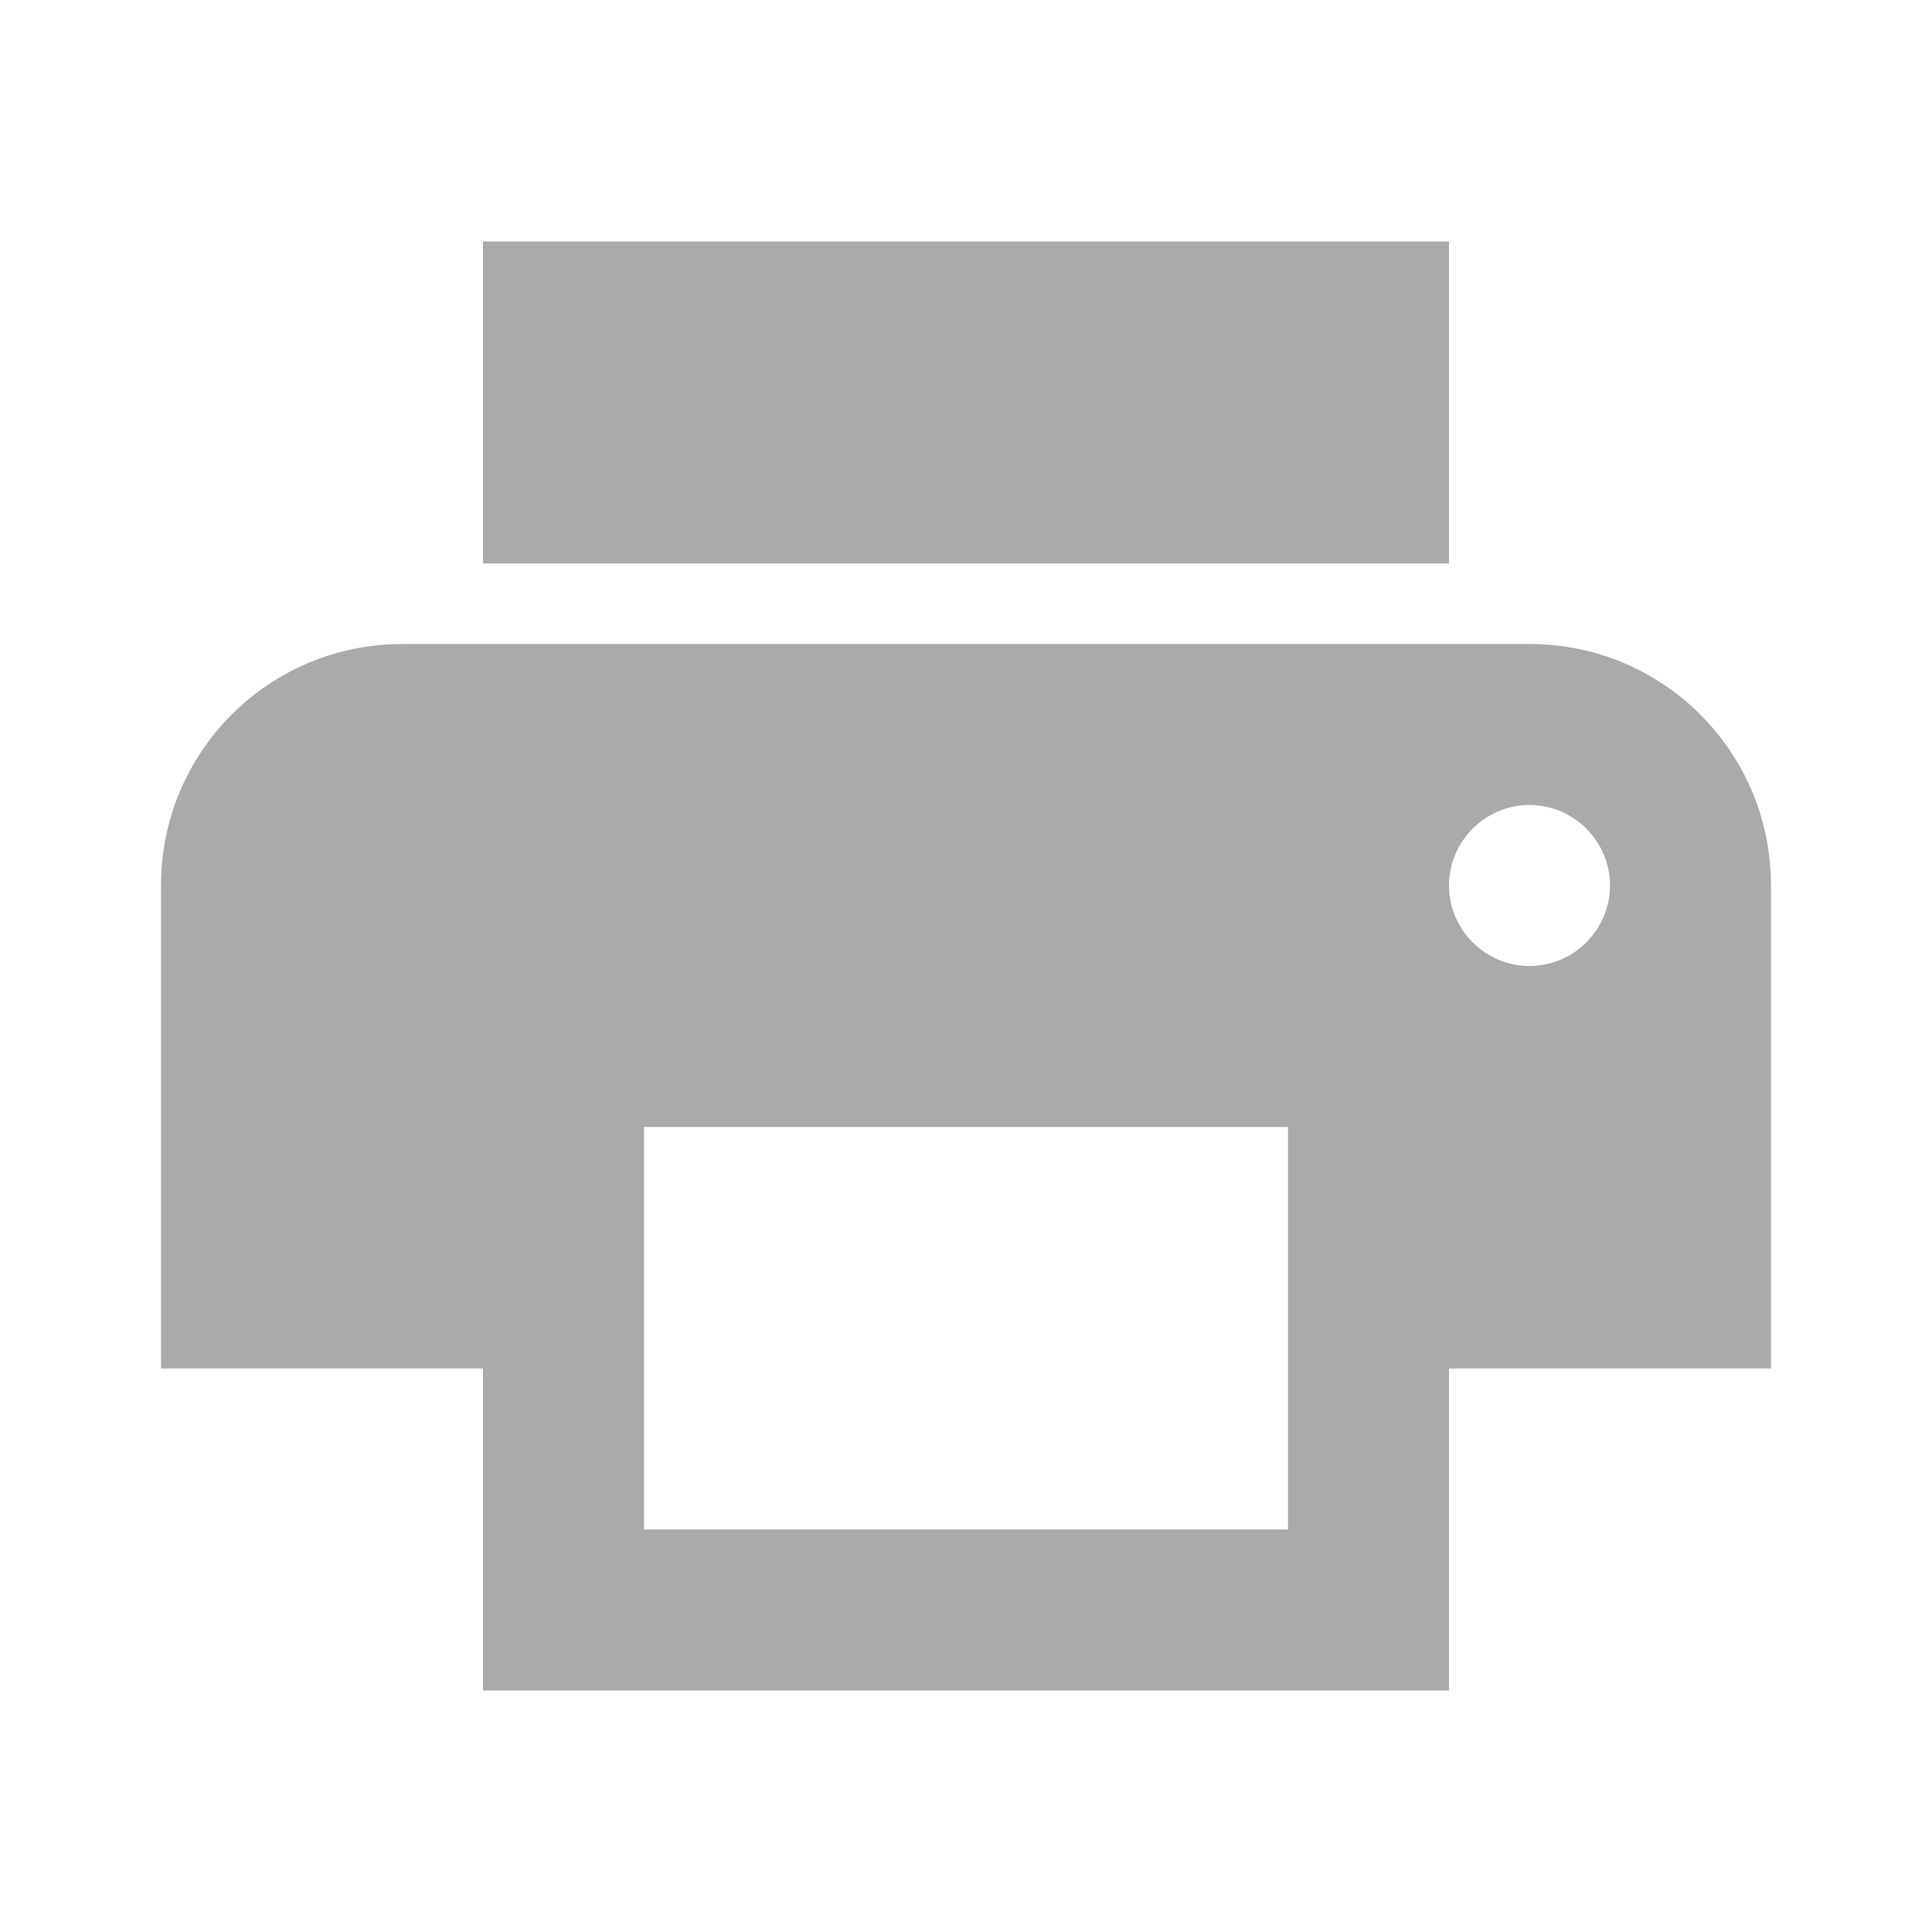<svg width="24" height="24" xmlns="http://www.w3.org/2000/svg">

 <g>
  <title>background</title>
  <rect fill="none" id="canvas_background" height="602" width="802" y="-1" x="-1"/>
 </g>
 <g>
  <title>Layer 1</title>
  <path id="svg_1" fill="none" d="m0,0l24,0l0,24l-24,0l0,-24z"/>
  <path fill="#a8aaab" id="svg_2" d="m19,8l-14,0c-1.66,0 -3,1.34 -3,3l0,6l4,0l0,4l12,0l0,-4l4,0l0,-6c0,-1.66 -1.34,-3 -3,-3zm-3,11l-8,0l0,-5l8,0l0,5zm3,-7c-0.55,0 -1,-0.45 -1,-1s0.45,-1 1,-1s1,0.45 1,1s-0.45,1 -1,1zm-1,-9l-12,0l0,4l12,0l0,-4z"/>
 </g>
</svg>